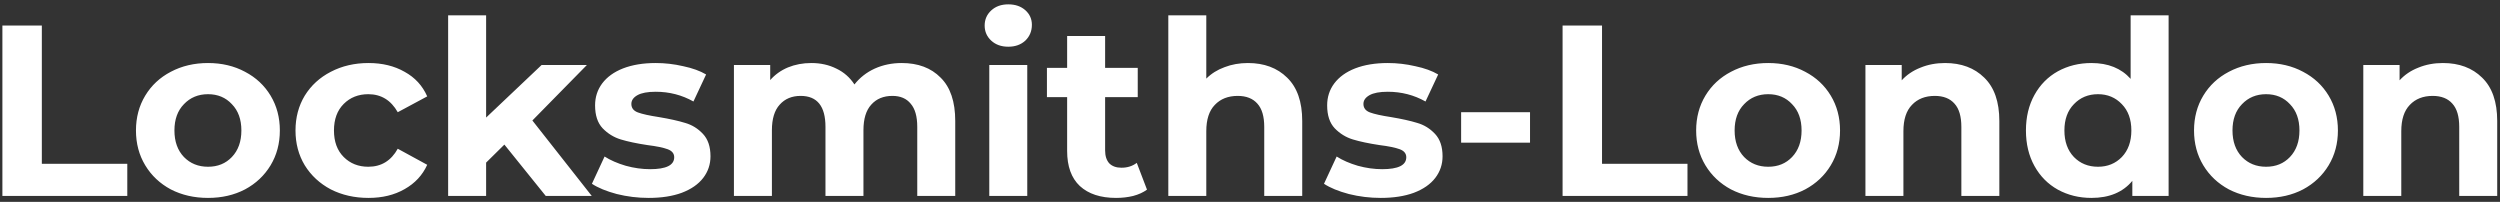 <svg width="421" height="34" viewBox="0 0 421 34" fill="none" xmlns="http://www.w3.org/2000/svg">
<rect x="0" y="0" width="421" height="34" fill="#333333" stroke="none"/>
<path d="M0.403 4.3H7.045V27.588H21.436V33H0.403V4.3ZM35.032 33.328C32.709 33.328 30.618 32.85 28.759 31.893C26.928 30.909 25.493 29.556 24.454 27.834C23.415 26.112 22.896 24.158 22.896 21.971C22.896 19.784 23.415 17.83 24.454 16.108C25.493 14.386 26.928 13.047 28.759 12.09C30.618 11.106 32.709 10.614 35.032 10.614C37.355 10.614 39.433 11.106 41.264 12.09C43.095 13.047 44.53 14.386 45.569 16.108C46.608 17.83 47.127 19.784 47.127 21.971C47.127 24.158 46.608 26.112 45.569 27.834C44.53 29.556 43.095 30.909 41.264 31.893C39.433 32.85 37.355 33.328 35.032 33.328ZM35.032 28.08C36.672 28.08 38.011 27.533 39.05 26.44C40.116 25.319 40.649 23.83 40.649 21.971C40.649 20.112 40.116 18.636 39.05 17.543C38.011 16.422 36.672 15.862 35.032 15.862C33.392 15.862 32.039 16.422 30.973 17.543C29.907 18.636 29.374 20.112 29.374 21.971C29.374 23.83 29.907 25.319 30.973 26.44C32.039 27.533 33.392 28.08 35.032 28.08ZM62.062 33.328C59.712 33.328 57.593 32.85 55.707 31.893C53.849 30.909 52.386 29.556 51.32 27.834C50.282 26.112 49.762 24.158 49.762 21.971C49.762 19.784 50.282 17.83 51.32 16.108C52.386 14.386 53.849 13.047 55.707 12.09C57.593 11.106 59.712 10.614 62.062 10.614C64.385 10.614 66.408 11.106 68.13 12.09C69.879 13.047 71.15 14.427 71.943 16.231L66.982 18.896C65.834 16.873 64.18 15.862 62.021 15.862C60.354 15.862 58.974 16.409 57.88 17.502C56.787 18.595 56.24 20.085 56.24 21.971C56.24 23.857 56.787 25.347 57.88 26.44C58.974 27.533 60.354 28.08 62.021 28.08C64.208 28.08 65.862 27.069 66.982 25.046L71.943 27.752C71.15 29.501 69.879 30.868 68.13 31.852C66.408 32.836 64.385 33.328 62.062 33.328ZM84.937 24.349L81.862 27.383V33H75.466V2.578H81.862V19.798L91.21 10.942H98.836L89.652 20.29L99.656 33H91.907L84.937 24.349ZM109.232 33.328C107.401 33.328 105.611 33.109 103.861 32.672C102.112 32.207 100.718 31.633 99.679 30.95L101.811 26.358C102.795 26.987 103.984 27.506 105.378 27.916C106.772 28.299 108.139 28.49 109.478 28.49C112.184 28.49 113.537 27.82 113.537 26.481C113.537 25.852 113.168 25.401 112.43 25.128C111.692 24.855 110.558 24.622 109.027 24.431C107.223 24.158 105.734 23.843 104.558 23.488C103.383 23.133 102.358 22.504 101.483 21.602C100.636 20.7 100.212 19.415 100.212 17.748C100.212 16.354 100.609 15.124 101.401 14.058C102.221 12.965 103.397 12.117 104.927 11.516C106.485 10.915 108.317 10.614 110.421 10.614C111.979 10.614 113.524 10.792 115.054 11.147C116.612 11.475 117.897 11.94 118.908 12.541L116.776 17.092C114.836 15.999 112.717 15.452 110.421 15.452C109.055 15.452 108.03 15.643 107.346 16.026C106.663 16.409 106.321 16.901 106.321 17.502C106.321 18.185 106.69 18.664 107.428 18.937C108.166 19.21 109.342 19.47 110.954 19.716C112.758 20.017 114.234 20.345 115.382 20.7C116.53 21.028 117.528 21.643 118.375 22.545C119.223 23.447 119.646 24.704 119.646 26.317C119.646 27.684 119.236 28.9 118.416 29.966C117.596 31.032 116.394 31.866 114.808 32.467C113.25 33.041 111.392 33.328 109.232 33.328ZM151.842 10.614C154.602 10.614 156.789 11.434 158.402 13.074C160.042 14.687 160.862 17.119 160.862 20.372V33H154.466V21.356C154.466 19.607 154.097 18.308 153.359 17.461C152.648 16.586 151.623 16.149 150.284 16.149C148.78 16.149 147.591 16.641 146.717 17.625C145.842 18.582 145.405 20.017 145.405 21.93V33H139.009V21.356C139.009 17.885 137.615 16.149 134.827 16.149C133.351 16.149 132.175 16.641 131.301 17.625C130.426 18.582 129.989 20.017 129.989 21.93V33H123.593V10.942H129.702V13.484C130.522 12.555 131.519 11.844 132.695 11.352C133.897 10.86 135.209 10.614 136.631 10.614C138.189 10.614 139.596 10.928 140.854 11.557C142.111 12.158 143.122 13.047 143.888 14.222C144.79 13.074 145.924 12.186 147.291 11.557C148.685 10.928 150.202 10.614 151.842 10.614ZM166.595 10.942H172.991V33H166.595V10.942ZM169.793 7.867C168.617 7.867 167.661 7.525 166.923 6.842C166.185 6.159 165.816 5.311 165.816 4.3C165.816 3.289 166.185 2.441 166.923 1.758C167.661 1.075 168.617 0.733 169.793 0.733C170.968 0.733 171.925 1.061 172.663 1.717C173.401 2.373 173.77 3.193 173.77 4.177C173.77 5.243 173.401 6.131 172.663 6.842C171.925 7.525 170.968 7.867 169.793 7.867ZM193.154 31.934C192.525 32.399 191.746 32.754 190.817 33C189.915 33.219 188.958 33.328 187.947 33.328C185.323 33.328 183.286 32.658 181.838 31.319C180.416 29.98 179.706 28.012 179.706 25.415V16.354H176.303V11.434H179.706V6.063H186.102V11.434H191.596V16.354H186.102V25.333C186.102 26.262 186.334 26.987 186.799 27.506C187.291 27.998 187.974 28.244 188.849 28.244C189.86 28.244 190.721 27.971 191.432 27.424L193.154 31.934ZM210.151 10.614C212.884 10.614 215.085 11.434 216.752 13.074C218.447 14.714 219.294 17.147 219.294 20.372V33H212.898V21.356C212.898 19.607 212.515 18.308 211.75 17.461C210.985 16.586 209.878 16.149 208.429 16.149C206.816 16.149 205.532 16.655 204.575 17.666C203.618 18.65 203.14 20.126 203.14 22.094V33H196.744V2.578H203.14V13.238C203.987 12.391 205.012 11.748 206.215 11.311C207.418 10.846 208.73 10.614 210.151 10.614ZM232.513 33.328C230.681 33.328 228.891 33.109 227.142 32.672C225.392 32.207 223.998 31.633 222.96 30.95L225.092 26.358C226.076 26.987 227.265 27.506 228.659 27.916C230.053 28.299 231.419 28.49 232.759 28.49C235.465 28.49 236.818 27.82 236.818 26.481C236.818 25.852 236.449 25.401 235.711 25.128C234.973 24.855 233.838 24.622 232.308 24.431C230.504 24.158 229.014 23.843 227.839 23.488C226.663 23.133 225.638 22.504 224.764 21.602C223.916 20.7 223.493 19.415 223.493 17.748C223.493 16.354 223.889 15.124 224.682 14.058C225.502 12.965 226.677 12.117 228.208 11.516C229.766 10.915 231.597 10.614 233.702 10.614C235.26 10.614 236.804 10.792 238.335 11.147C239.893 11.475 241.177 11.94 242.189 12.541L240.057 17.092C238.116 15.999 235.998 15.452 233.702 15.452C232.335 15.452 231.31 15.643 230.627 16.026C229.943 16.409 229.602 16.901 229.602 17.502C229.602 18.185 229.971 18.664 230.709 18.937C231.447 19.21 232.622 19.47 234.235 19.716C236.039 20.017 237.515 20.345 238.663 20.7C239.811 21.028 240.808 21.643 241.656 22.545C242.503 23.447 242.927 24.704 242.927 26.317C242.927 27.684 242.517 28.9 241.697 29.966C240.877 31.032 239.674 31.866 238.089 32.467C236.531 33.041 234.672 33.328 232.513 33.328ZM246.053 18.896H257.656V24.021H246.053V18.896ZM263.139 4.3H269.781V27.588H284.172V33H263.139V4.3ZM297.768 33.328C295.445 33.328 293.354 32.85 291.495 31.893C289.664 30.909 288.229 29.556 287.19 27.834C286.152 26.112 285.632 24.158 285.632 21.971C285.632 19.784 286.152 17.83 287.19 16.108C288.229 14.386 289.664 13.047 291.495 12.09C293.354 11.106 295.445 10.614 297.768 10.614C300.092 10.614 302.169 11.106 304 12.09C305.832 13.047 307.267 14.386 308.305 16.108C309.344 17.83 309.863 19.784 309.863 21.971C309.863 24.158 309.344 26.112 308.305 27.834C307.267 29.556 305.832 30.909 304 31.893C302.169 32.85 300.092 33.328 297.768 33.328ZM297.768 28.08C299.408 28.08 300.748 27.533 301.786 26.44C302.852 25.319 303.385 23.83 303.385 21.971C303.385 20.112 302.852 18.636 301.786 17.543C300.748 16.422 299.408 15.862 297.768 15.862C296.128 15.862 294.775 16.422 293.709 17.543C292.643 18.636 292.11 20.112 292.11 21.971C292.11 23.83 292.643 25.319 293.709 26.44C294.775 27.533 296.128 28.08 297.768 28.08ZM327.546 10.614C330.279 10.614 332.479 11.434 334.147 13.074C335.841 14.714 336.689 17.147 336.689 20.372V33H330.293V21.356C330.293 19.607 329.91 18.308 329.145 17.461C328.379 16.586 327.272 16.149 325.824 16.149C324.211 16.149 322.926 16.655 321.97 17.666C321.013 18.65 320.535 20.126 320.535 22.094V33H314.139V10.942H320.248V13.525C321.095 12.596 322.147 11.885 323.405 11.393C324.662 10.874 326.042 10.614 327.546 10.614ZM365.194 2.578V33H359.085V30.458C357.5 32.371 355.204 33.328 352.197 33.328C350.12 33.328 348.234 32.863 346.539 31.934C344.872 31.005 343.56 29.679 342.603 27.957C341.647 26.235 341.168 24.24 341.168 21.971C341.168 19.702 341.647 17.707 342.603 15.985C343.56 14.263 344.872 12.937 346.539 12.008C348.234 11.079 350.12 10.614 352.197 10.614C355.013 10.614 357.213 11.502 358.798 13.279V2.578H365.194ZM353.304 28.08C354.917 28.08 356.256 27.533 357.322 26.44C358.388 25.319 358.921 23.83 358.921 21.971C358.921 20.112 358.388 18.636 357.322 17.543C356.256 16.422 354.917 15.862 353.304 15.862C351.664 15.862 350.311 16.422 349.245 17.543C348.179 18.636 347.646 20.112 347.646 21.971C347.646 23.83 348.179 25.319 349.245 26.44C350.311 27.533 351.664 28.08 353.304 28.08ZM381.61 33.328C379.287 33.328 377.196 32.85 375.337 31.893C373.506 30.909 372.071 29.556 371.032 27.834C369.993 26.112 369.474 24.158 369.474 21.971C369.474 19.784 369.993 17.83 371.032 16.108C372.071 14.386 373.506 13.047 375.337 12.09C377.196 11.106 379.287 10.614 381.61 10.614C383.933 10.614 386.011 11.106 387.842 12.09C389.673 13.047 391.108 14.386 392.147 16.108C393.186 17.83 393.705 19.784 393.705 21.971C393.705 24.158 393.186 26.112 392.147 27.834C391.108 29.556 389.673 30.909 387.842 31.893C386.011 32.85 383.933 33.328 381.61 33.328ZM381.61 28.08C383.25 28.08 384.589 27.533 385.628 26.44C386.694 25.319 387.227 23.83 387.227 21.971C387.227 20.112 386.694 18.636 385.628 17.543C384.589 16.422 383.25 15.862 381.61 15.862C379.97 15.862 378.617 16.422 377.551 17.543C376.485 18.636 375.952 20.112 375.952 21.971C375.952 23.83 376.485 25.319 377.551 26.44C378.617 27.533 379.97 28.08 381.61 28.08ZM411.387 10.614C414.121 10.614 416.321 11.434 417.988 13.074C419.683 14.714 420.53 17.147 420.53 20.372V33H414.134V21.356C414.134 19.607 413.752 18.308 412.986 17.461C412.221 16.586 411.114 16.149 409.665 16.149C408.053 16.149 406.768 16.655 405.811 17.666C404.855 18.65 404.376 20.126 404.376 22.094V33H397.98V10.942H404.089V13.525C404.937 12.596 405.989 11.885 407.246 11.393C408.504 10.874 409.884 10.614 411.387 10.614Z" fill="white"/>
</svg>
